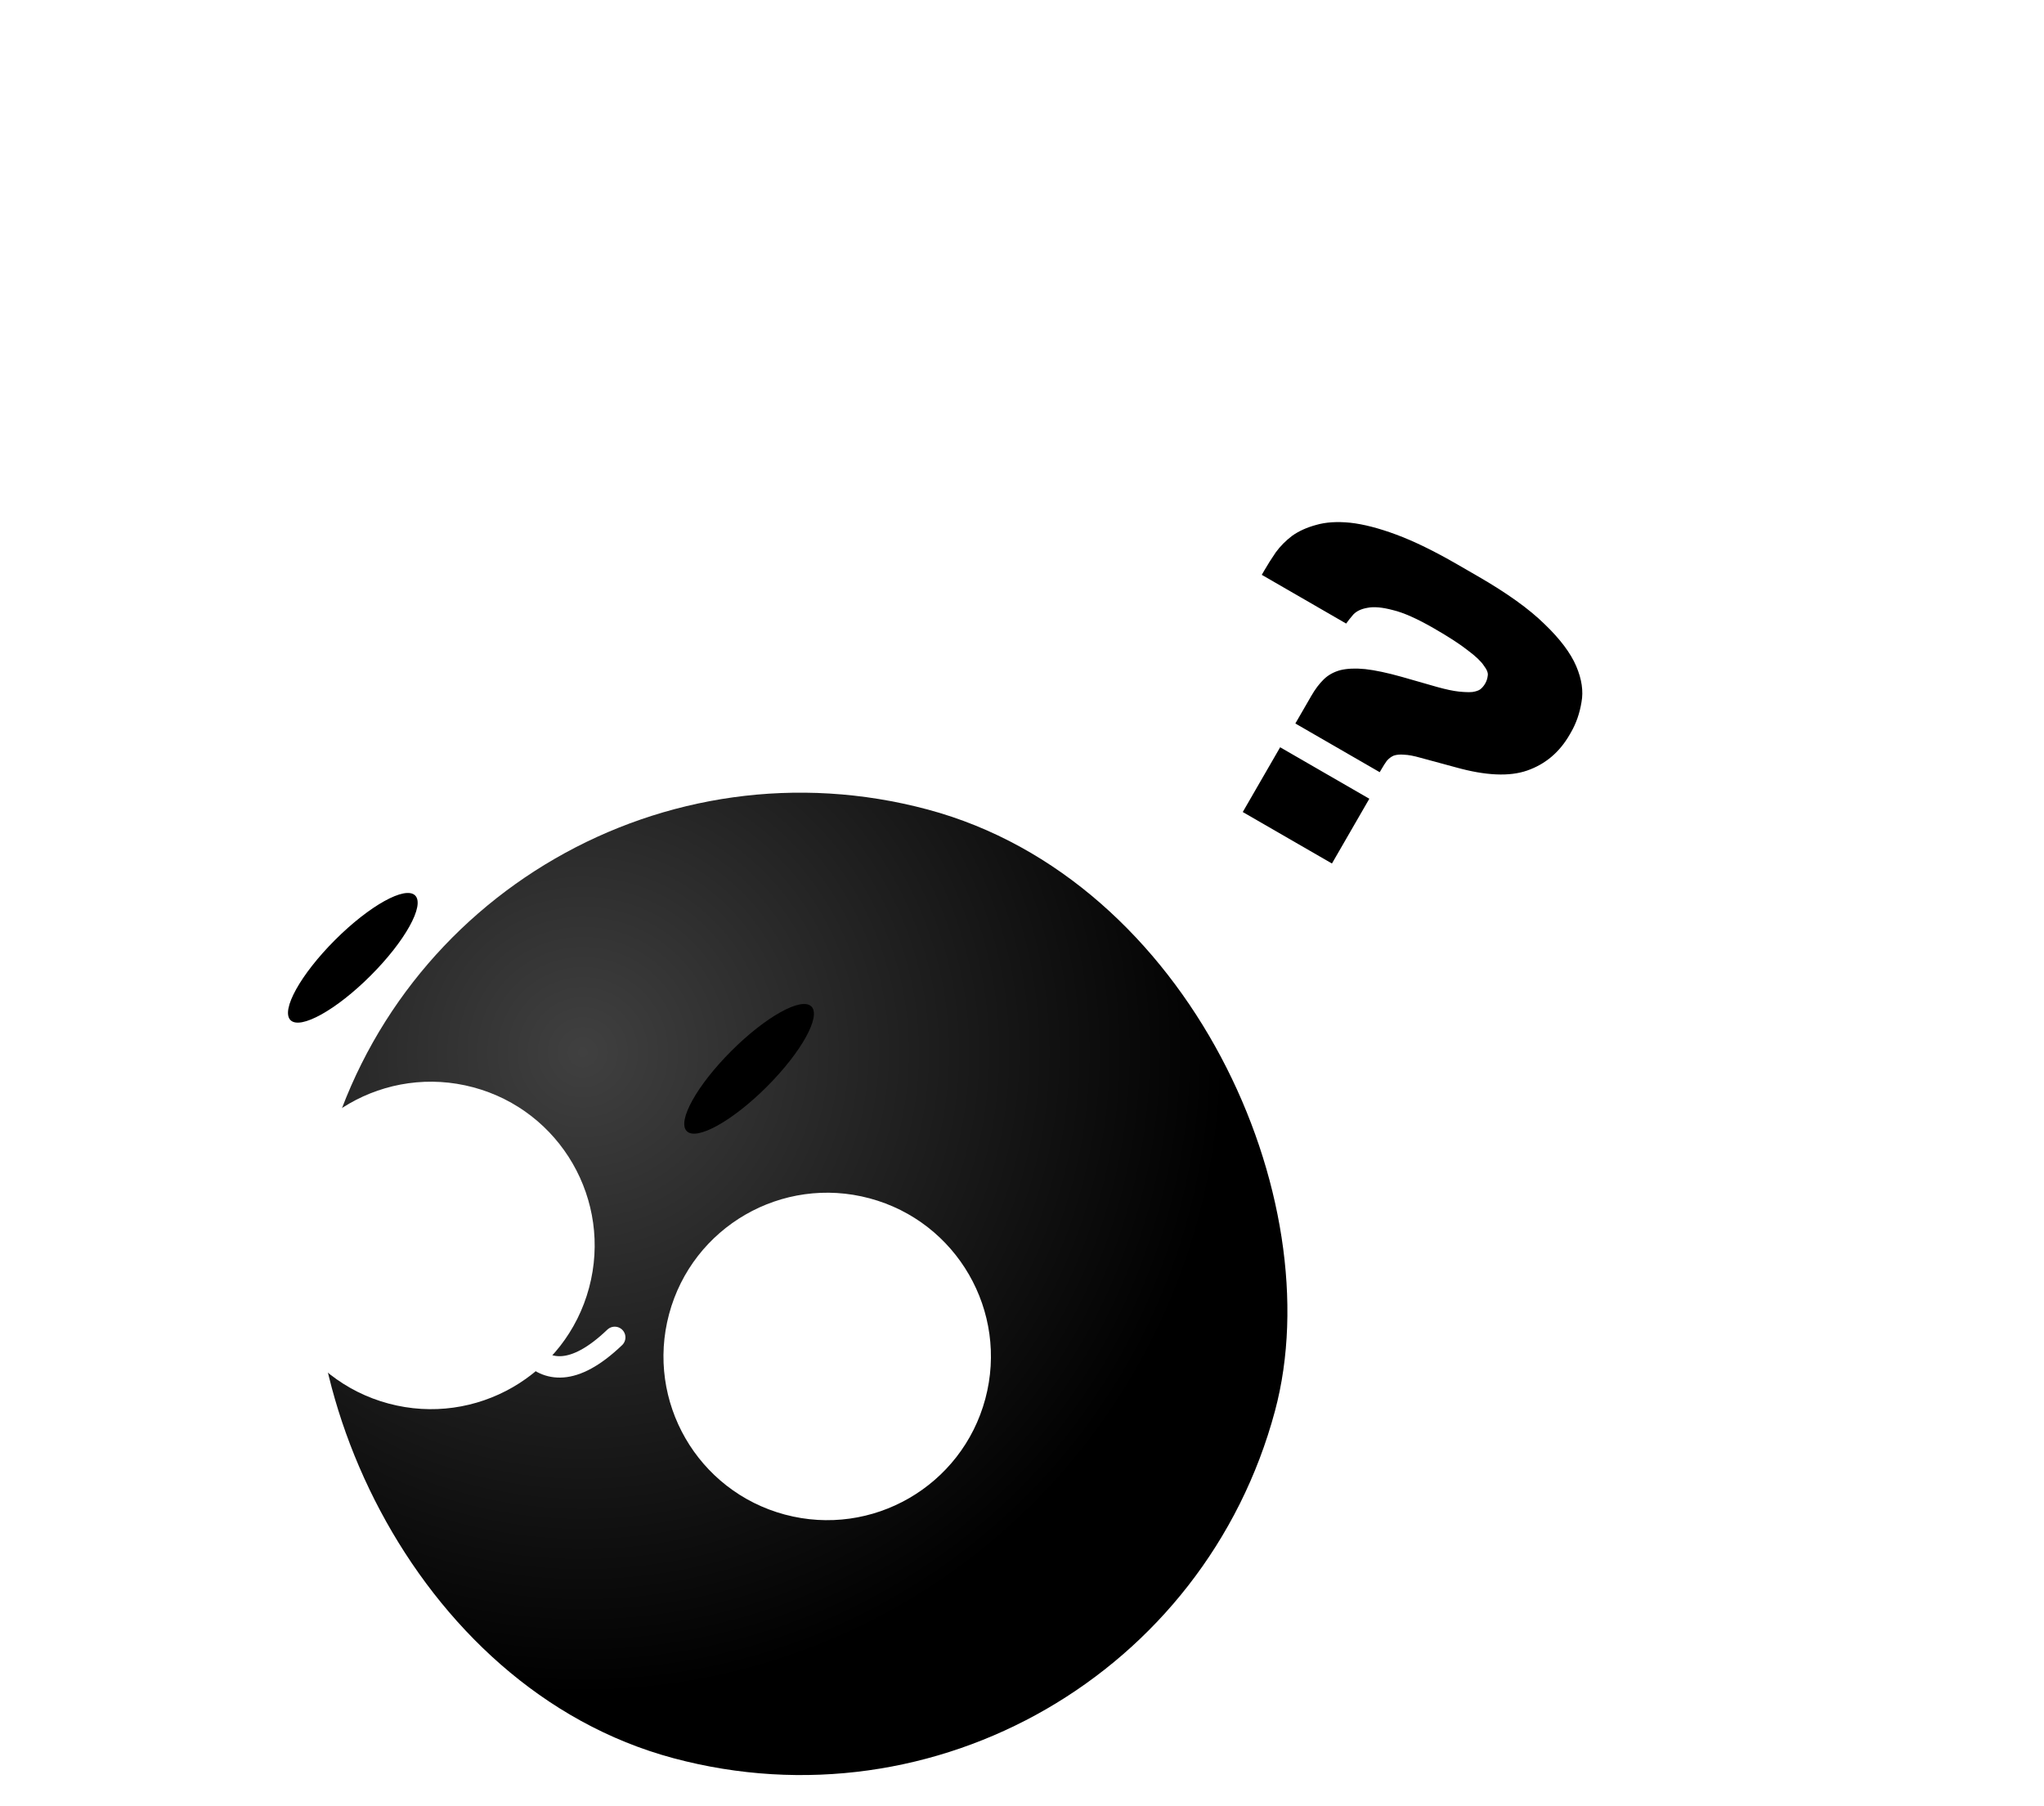 <svg width="258" height="228" viewBox="0 0 258 228" fill="none" xmlns="http://www.w3.org/2000/svg">
<mask id="mask0_356_2991" style="mask-type:alpha" maskUnits="userSpaceOnUse" x="0" y="0" width="258" height="228">
<rect width="257.883" height="228" fill="#D9D9D9"/>
</mask>
<g mask="url(#mask0_356_2991)">
<path d="M178.537 36.995C184.479 32.047 193.53 34.472 196.201 41.728C197.916 46.385 202.492 49.356 207.443 49.029C215.159 48.518 221.056 55.8 218.952 63.241C217.602 68.016 219.557 73.109 223.755 75.755C230.298 79.877 230.788 89.234 224.713 94.017C220.814 97.087 219.402 102.357 221.243 106.965C224.113 114.145 219.01 122.003 211.283 122.302C206.325 122.494 202.085 125.927 200.866 130.737C198.968 138.233 190.22 141.591 183.793 137.291C179.669 134.532 174.221 134.817 170.408 137.993C164.465 142.941 155.415 140.516 152.743 133.259C151.029 128.603 146.453 125.631 141.501 125.959C133.786 126.47 127.889 119.188 129.993 111.747C131.343 106.972 129.387 101.878 125.189 99.233C118.647 95.111 118.156 85.754 124.232 80.971C128.131 77.901 129.543 72.631 127.701 68.023C124.831 60.843 129.934 52.985 137.661 52.686C142.62 52.494 146.86 49.061 148.078 44.25C149.977 36.754 158.724 33.397 165.151 37.697C169.275 40.456 174.724 40.17 178.537 36.995Z" fill="white"/>
<path d="M163.504 91.325L165.527 87.822C166.012 86.981 166.537 86.287 167.101 85.741C167.666 85.195 168.365 84.811 169.2 84.587C170.066 84.381 171.108 84.339 172.325 84.46C173.573 84.6 175.108 84.925 176.93 85.437L181.419 86.722C182.528 87.03 183.435 87.221 184.139 87.296C184.844 87.37 185.414 87.388 185.852 87.35C186.307 87.281 186.644 87.164 186.863 87C187.101 86.805 187.3 86.567 187.462 86.287C187.642 85.976 187.75 85.644 187.787 85.292C187.856 84.957 187.688 84.529 187.285 84.005C186.93 83.468 186.26 82.832 185.273 82.096C184.304 81.329 182.886 80.406 181.017 79.328C178.9 78.105 177.166 77.333 175.817 77.01C174.485 76.656 173.419 76.56 172.62 76.722C171.839 76.852 171.243 77.13 170.83 77.557C170.449 78.001 170.144 78.385 169.915 78.71L159.266 72.561L159.59 72.001C160.003 71.285 160.484 70.524 161.032 69.72C161.61 68.933 162.305 68.234 163.115 67.622C163.956 67.028 164.966 66.573 166.144 66.257C167.341 65.91 168.764 65.818 170.414 65.982C172.094 66.163 174.045 66.667 176.267 67.493C178.489 68.319 181.047 69.568 183.943 71.24L186.559 72.75C190.233 74.871 193.036 76.884 194.968 78.788C196.917 80.661 198.245 82.424 198.951 84.077C199.657 85.73 199.88 87.25 199.62 88.636C199.391 90.039 198.952 91.302 198.305 92.423L198.116 92.75C196.84 94.96 195.058 96.464 192.771 97.261C190.534 98.045 187.537 97.914 183.782 96.867L179.312 95.656C178.457 95.412 177.764 95.281 177.234 95.266C176.721 95.219 176.284 95.257 175.922 95.38C175.591 95.522 175.296 95.745 175.036 96.052C174.825 96.345 174.594 96.71 174.342 97.146L174.153 97.473L163.504 91.325ZM168.122 108.999L156.865 102.5L161.584 94.326L172.841 100.825L168.122 108.999Z" fill="black"/>
<g filter="url(#filter0_d_356_2991)">
<rect x="57.223" y="77.783" width="123.976" height="123.976" rx="61.988" transform="rotate(15 57.223 77.783)" fill="url(#paint0_radial_356_2991)"/>
<path d="M64.153 156.855C64.153 156.855 67.02 170.588 77.593 160.457" stroke="white" stroke-width="2.701" stroke-linecap="round"/>
</g>
<g filter="url(#filter1_d_356_2991)">
<circle cx="54.395" cy="131.328" r="20.663" transform="rotate(15 54.395 131.328)" fill="white"/>
</g>
<ellipse cx="44.535" cy="120.902" rx="3.179" ry="11.126" transform="rotate(45 44.535 120.902)" fill="black"/>
<g filter="url(#filter2_d_356_2991)">
<circle cx="104.412" cy="145.34" r="20.663" transform="rotate(15 104.412 145.34)" fill="white"/>
</g>
<ellipse cx="94.553" cy="134.916" rx="3.179" ry="11.126" transform="rotate(45 94.553 134.916)" fill="black"/>
</g>
<defs>
<filter id="filter0_d_356_2991" x="-8.294" y="52.711" width="218.699" height="218.699" filterUnits="userSpaceOnUse" color-interpolation-filters="sRGB">
<feFlood flood-opacity="0" result="BackgroundImageFix"/>
<feColorMatrix in="SourceAlpha" type="matrix" values="0 0 0 0 0 0 0 0 0 0 0 0 0 0 0 0 0 0 127 0" result="hardAlpha"/>
<feOffset dy="8.358"/>
<feGaussianBlur stdDeviation="16.715"/>
<feColorMatrix type="matrix" values="0 0 0 0 0 0 0 0 0 0 0 0 0 0 0 0 0 0 0.05 0"/>
<feBlend mode="normal" in2="BackgroundImageFix" result="effect1_dropShadow_356_2991"/>
<feBlend mode="normal" in="SourceGraphic" in2="effect1_dropShadow_356_2991" result="shape"/>
</filter>
<filter id="filter1_d_356_2991" x="2.669" y="105.484" width="103.453" height="103.453" filterUnits="userSpaceOnUse" color-interpolation-filters="sRGB">
<feFlood flood-opacity="0" result="BackgroundImageFix"/>
<feColorMatrix in="SourceAlpha" type="matrix" values="0 0 0 0 0 0 0 0 0 0 0 0 0 0 0 0 0 0 127 0" result="hardAlpha"/>
<feOffset dy="25.882"/>
<feGaussianBlur stdDeviation="15.53"/>
<feColorMatrix type="matrix" values="0 0 0 0 0 0 0 0 0 0 0 0 0 0 0 0 0 0 0.07 0"/>
<feBlend mode="normal" in2="BackgroundImageFix" result="effect1_dropShadow_356_2991"/>
<feBlend mode="normal" in="SourceGraphic" in2="effect1_dropShadow_356_2991" result="shape"/>
</filter>
<filter id="filter2_d_356_2991" x="52.686" y="119.495" width="103.453" height="103.453" filterUnits="userSpaceOnUse" color-interpolation-filters="sRGB">
<feFlood flood-opacity="0" result="BackgroundImageFix"/>
<feColorMatrix in="SourceAlpha" type="matrix" values="0 0 0 0 0 0 0 0 0 0 0 0 0 0 0 0 0 0 127 0" result="hardAlpha"/>
<feOffset dy="25.882"/>
<feGaussianBlur stdDeviation="15.53"/>
<feColorMatrix type="matrix" values="0 0 0 0 0 0 0 0 0 0 0 0 0 0 0 0 0 0 0.07 0"/>
<feBlend mode="normal" in2="BackgroundImageFix" result="effect1_dropShadow_356_2991"/>
<feBlend mode="normal" in="SourceGraphic" in2="effect1_dropShadow_356_2991" result="shape"/>
</filter>
<radialGradient id="paint0_radial_356_2991" cx="0" cy="0" r="1" gradientUnits="userSpaceOnUse" gradientTransform="translate(85.275 118.763) rotate(30) scale(80.63)">
<stop stop-color="#404040"/>
<stop offset="1"/>
</radialGradient>
</defs>
</svg>
